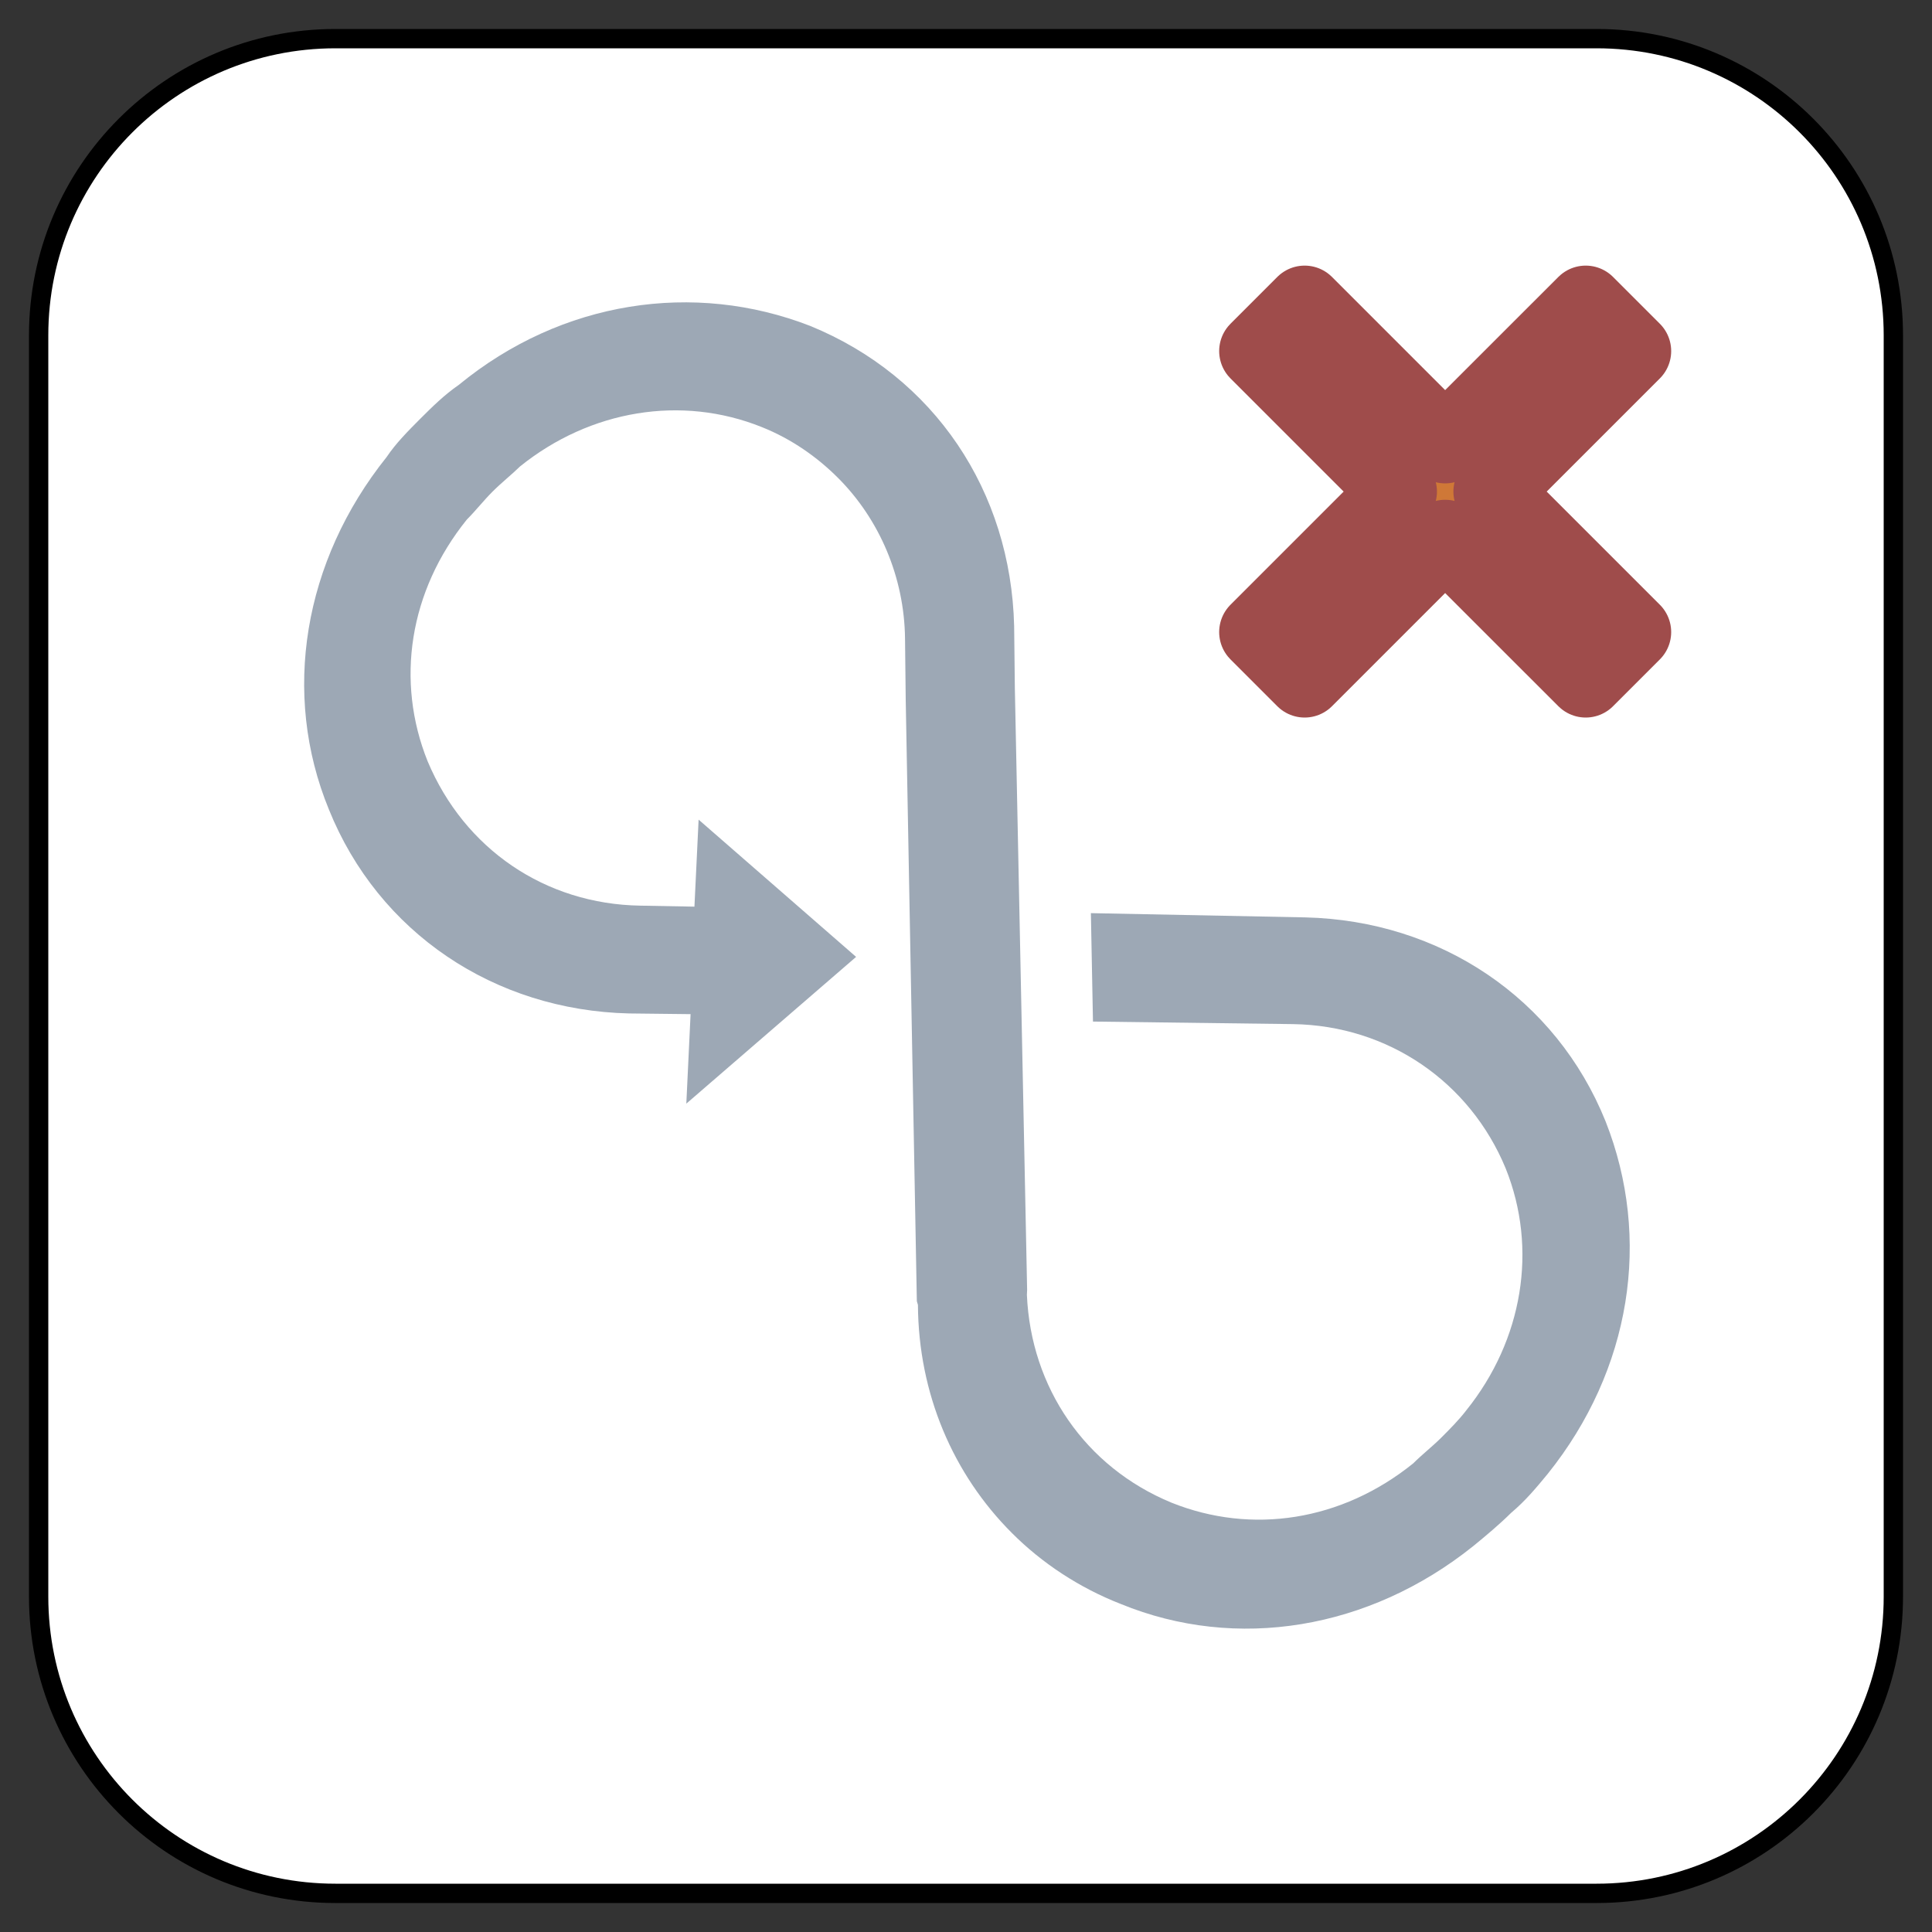 <?xml version="1.0" encoding="UTF-8" standalone="no"?>
<!DOCTYPE svg PUBLIC "-//W3C//DTD SVG 1.1//EN" "http://www.w3.org/Graphics/SVG/1.1/DTD/svg11.dtd">
<svg xmlns:xl="http://www.w3.org/1999/xlink" xmlns="http://www.w3.org/2000/svg" xmlns:dc="http://purl.org/dc/elements/1.1/" version="1.1" viewBox="-8.867 -3851.055 25 25" width="25" height="25">
  <rect x="-8.867" y="-3851.055" width="25" height="25" fill="#333333" stroke="none"/>
  <defs/>
  <g id="SOURCES" fill-opacity="1" stroke-opacity="1" stroke="none" stroke-dasharray="none" fill="none">
    <title>SOURCES</title>
    <g id="SOURCES_Calque_1">
      <title>Calque 1</title>
      <g id="Graphic_4887">
        <path d="M 11.793 -3850.555 L -4.527 -3850.555 C -6.648 -3850.555 -8.367 -3848.836 -8.367 -3846.715 L -8.367 -3830.395 C -8.367 -3828.274 -6.648 -3826.555 -4.527 -3826.555 L 11.793 -3826.555 C 13.914 -3826.555 15.633 -3828.274 15.633 -3830.395 L 15.633 -3846.715 C 15.633 -3848.836 13.914 -3850.555 11.793 -3850.555 Z" fill="white"/>
        <path d="M 11.793 -3850.555 L -4.527 -3850.555 C -6.648 -3850.555 -8.367 -3848.836 -8.367 -3846.715 L -8.367 -3830.395 C -8.367 -3828.274 -6.648 -3826.555 -4.527 -3826.555 L 11.793 -3826.555 C 13.914 -3826.555 15.633 -3828.274 15.633 -3830.395 L 15.633 -3846.715 C 15.633 -3848.836 13.914 -3850.555 11.793 -3850.555 Z" stroke="black" stroke-linecap="round" stroke-linejoin="round" stroke-width=".25"/>
      </g>
      <g id="Graphic_4886">
        <rect x="-8.367" y="-3850.555" width="24" height="24" stroke="gray" stroke-opacity="0" stroke-linecap="round" stroke-linejoin="round" stroke-width=".25"/>
      </g>
      <g id="Graphic_4884">
        <path d="M 11.161 -3831.984 C 12.24 -3833.33 12.508 -3835.028 11.909 -3836.545 C 11.267 -3838.137 9.77 -3839.142 8.024 -3839.184 L 5.249 -3839.239 L 5.276 -3837.836 L 7.865 -3837.803 C 9.097 -3837.784 10.154 -3837.054 10.616 -3835.937 C 11.035 -3834.896 10.838 -3833.716 10.108 -3832.807 C 10.009 -3832.678 9.894 -3832.563 9.779 -3832.448 C 9.664 -3832.334 9.535 -3832.234 9.42 -3832.119 C 8.495 -3831.373 7.332 -3831.193 6.291 -3831.611 C 5.173 -3832.073 4.473 -3833.101 4.421 -3834.3 C 4.423 -3834.331 4.423 -3834.331 4.424 -3834.363 L 4.265 -3842.157 L 4.256 -3842.953 C 4.214 -3844.698 3.224 -3846.181 1.616 -3846.838 C .115 -3847.421 -1.598 -3847.168 -2.93 -3846.075 C -3.123 -3845.941 -3.271 -3845.793 -3.435 -3845.63 C -3.582 -3845.482 -3.746 -3845.318 -3.864 -3845.141 C -4.942 -3843.794 -5.227 -3842.08 -4.611 -3840.58 C -3.969 -3838.988 -2.472 -3837.982 -.727 -3837.941 L .069 -3837.932 L .014 -3836.774 L 2.211 -3838.673 L .173 -3840.449 L .119 -3839.323 L -.582 -3839.336 C -1.814 -3839.356 -2.857 -3840.07 -3.333 -3841.203 C -3.752 -3842.244 -3.572 -3843.407 -2.826 -3844.332 C -2.711 -3844.447 -2.611 -3844.576 -2.496 -3844.691 C -2.382 -3844.806 -2.236 -3844.922 -2.137 -3845.02 C -1.229 -3845.75 -.049 -3845.947 .992 -3845.528 C 1.375 -3845.375 1.707 -3845.141 1.975 -3844.873 C 2.512 -3844.337 2.835 -3843.587 2.844 -3842.792 L 2.853 -3841.997 L 2.997 -3834.217 L 3.011 -3834.17 C 3.018 -3833.016 3.468 -3831.976 4.228 -3831.217 C 4.615 -3830.829 5.099 -3830.509 5.635 -3830.3 C 7.135 -3829.685 8.85 -3829.97 10.196 -3831.048 C 10.359 -3831.181 10.537 -3831.33 10.685 -3831.477 C 10.88 -3831.642 11.013 -3831.805 11.161 -3831.984 Z" fill="#9da8b5"/>
        <path d="M 11.161 -3831.984 C 12.24 -3833.33 12.508 -3835.028 11.909 -3836.545 C 11.267 -3838.137 9.77 -3839.142 8.024 -3839.184 L 5.249 -3839.239 L 5.276 -3837.836 L 7.865 -3837.803 C 9.097 -3837.784 10.154 -3837.054 10.616 -3835.937 C 11.035 -3834.896 10.838 -3833.716 10.108 -3832.807 C 10.009 -3832.678 9.894 -3832.563 9.779 -3832.448 C 9.664 -3832.334 9.535 -3832.234 9.42 -3832.119 C 8.495 -3831.373 7.332 -3831.193 6.291 -3831.611 C 5.173 -3832.073 4.473 -3833.101 4.421 -3834.3 C 4.423 -3834.331 4.423 -3834.331 4.424 -3834.363 L 4.265 -3842.157 L 4.256 -3842.953 C 4.214 -3844.698 3.224 -3846.181 1.616 -3846.838 C .115 -3847.421 -1.598 -3847.168 -2.93 -3846.075 C -3.123 -3845.941 -3.271 -3845.793 -3.435 -3845.63 C -3.582 -3845.482 -3.746 -3845.318 -3.864 -3845.141 C -4.942 -3843.794 -5.227 -3842.08 -4.611 -3840.58 C -3.969 -3838.988 -2.472 -3837.982 -.727 -3837.941 L .069 -3837.932 L .014 -3836.774 L 2.211 -3838.673 L .173 -3840.449 L .119 -3839.323 L -.582 -3839.336 C -1.814 -3839.356 -2.857 -3840.07 -3.333 -3841.203 C -3.752 -3842.244 -3.572 -3843.407 -2.826 -3844.332 C -2.711 -3844.447 -2.611 -3844.576 -2.496 -3844.691 C -2.382 -3844.806 -2.236 -3844.922 -2.137 -3845.02 C -1.229 -3845.75 -.049 -3845.947 .992 -3845.528 C 1.375 -3845.375 1.707 -3845.141 1.975 -3844.873 C 2.512 -3844.337 2.835 -3843.587 2.844 -3842.792 L 2.853 -3841.997 L 2.997 -3834.217 L 3.011 -3834.17 C 3.018 -3833.016 3.468 -3831.976 4.228 -3831.217 C 4.615 -3830.829 5.099 -3830.509 5.635 -3830.3 C 7.135 -3829.685 8.85 -3829.97 10.196 -3831.048 C 10.359 -3831.181 10.537 -3831.33 10.685 -3831.477 C 10.88 -3831.642 11.013 -3831.805 11.161 -3831.984 Z" stroke="#528637" stroke-linecap="butt" stroke-linejoin="round" stroke-width="0"/>
      </g>
      <g id="Graphic_4889">
        <path d="M 11.652 -3842.27 L 9.833 -3844.088 L 8.015 -3842.27 L 7.409 -3842.876 L 9.227 -3844.694 L 7.409 -3846.512 L 8.015 -3847.118 L 9.833 -3845.3 L 11.652 -3847.118 L 12.258 -3846.512 L 10.44 -3844.694 L 12.258 -3842.876 L 11.652 -3842.27 Z" fill="#cf7837"/>
        <path d="M 11.652 -3842.27 L 9.833 -3844.088 L 8.015 -3842.27 L 7.409 -3842.876 L 9.227 -3844.694 L 7.409 -3846.512 L 8.015 -3847.118 L 9.833 -3845.3 L 11.652 -3847.118 L 12.258 -3846.512 L 10.44 -3844.694 L 12.258 -3842.876 L 11.652 -3842.27 Z" stroke="#9f4c4b" stroke-linecap="round" stroke-linejoin="round" stroke-width="1"/>
      </g>
    </g>
  </g>
</svg>
